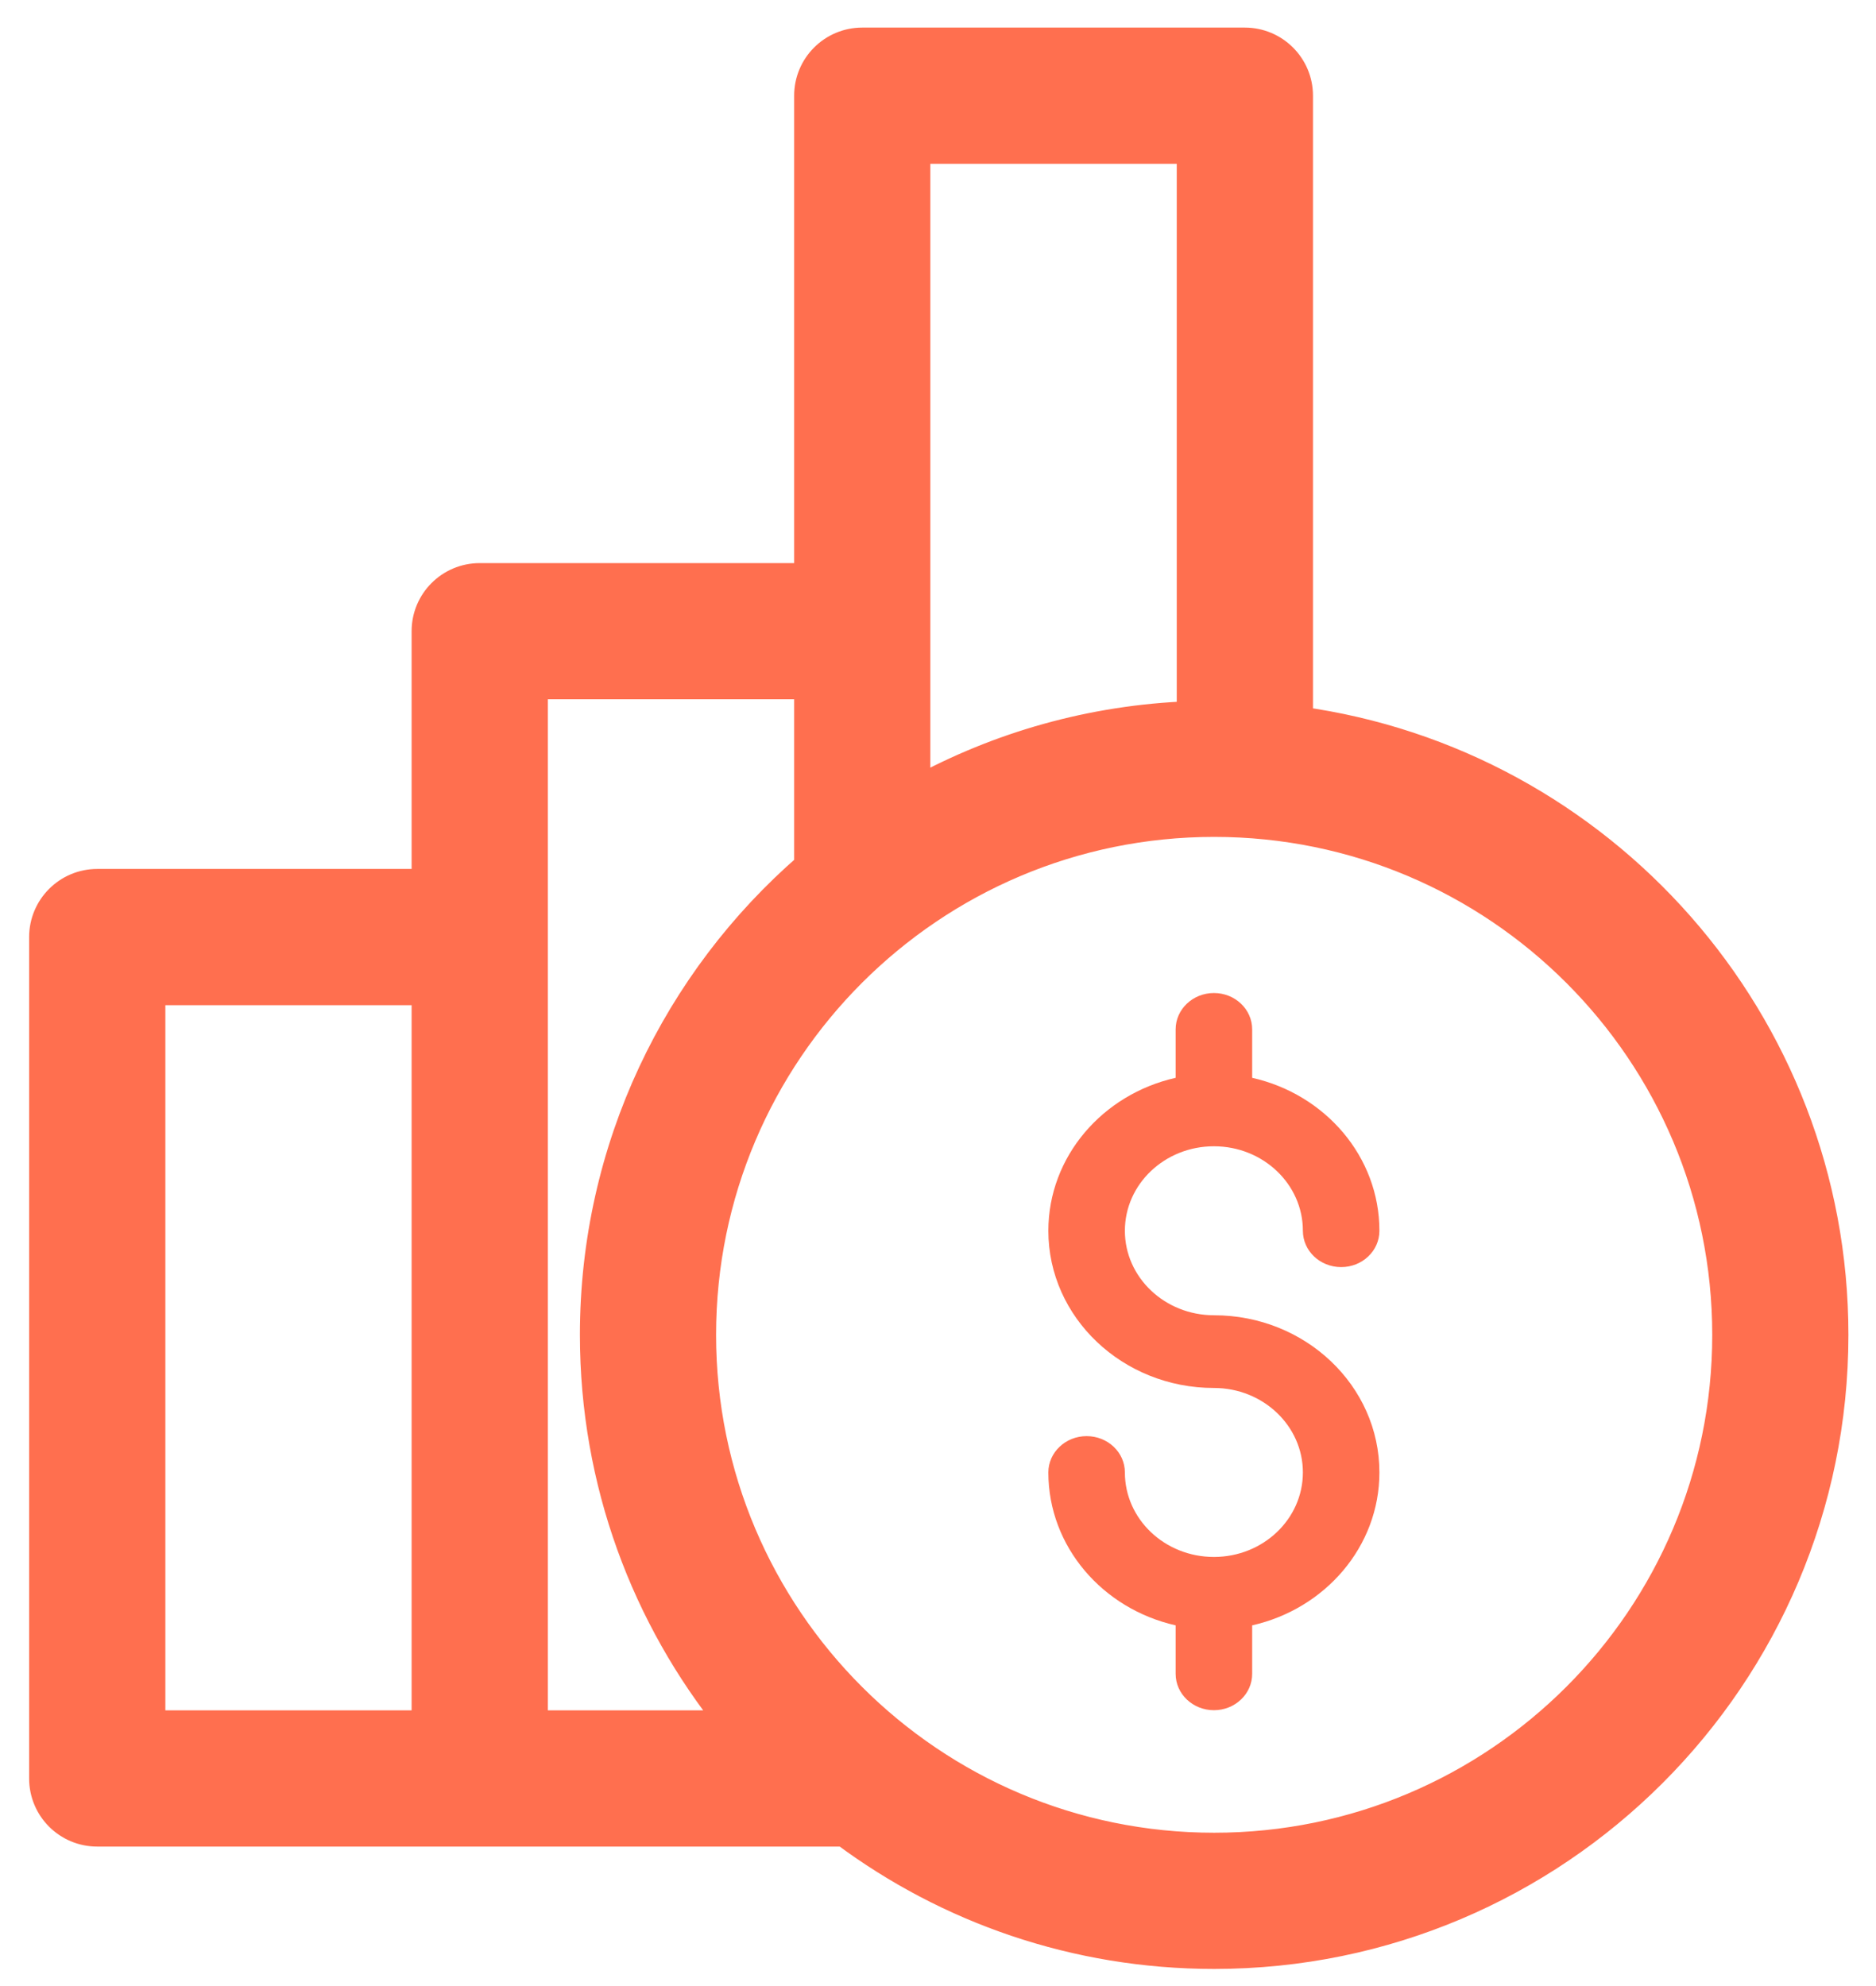 <svg width="34" height="36" viewBox="0 0 34 36" fill="none" xmlns="http://www.w3.org/2000/svg">
<g id="Group 38463">
<path id="Vector" fill-rule="evenodd" clip-rule="evenodd" d="M21.307 19.537C19.985 19.835 19 20.963 19 22.31C19 23.881 20.345 25.159 22.001 25.159C22.89 25.159 23.613 25.844 23.613 26.69C23.613 27.537 22.89 28.222 22.001 28.222C21.11 28.222 20.387 27.537 20.387 26.69C20.387 26.326 20.077 26.032 19.693 26.032C19.312 26.032 19 26.326 19 26.69C19 28.036 19.985 29.164 21.307 29.462V30.341C21.307 30.705 21.618 31 22.001 31C22.384 31 22.694 30.705 22.694 30.341V29.462C24.015 29.164 25 28.036 25 26.69C25 25.117 23.657 23.841 22.001 23.841C21.11 23.841 20.387 23.154 20.387 22.31C20.387 21.463 21.11 20.778 22.001 20.778C22.89 20.778 23.613 21.463 23.613 22.31C23.613 22.674 23.923 22.968 24.307 22.968C24.69 22.968 25 22.674 25 22.31C25 20.963 24.015 19.834 22.694 19.537V18.659C22.694 18.295 22.384 18 22.001 18C21.618 18 21.307 18.295 21.307 18.659V19.537Z" fill="#FF6F4F"/>
<path id="Vector_2" d="M7.71 16.001V11.441C7.71 10.897 8.151 10.457 8.695 10.457H14.643V1.734C14.643 1.191 15.083 0.75 15.627 0.75H22.561C23.103 0.75 23.546 1.19 23.546 1.734L23.546 13.056C29.025 13.808 33.25 18.512 33.25 24.196C33.25 30.402 28.212 35.44 22.005 35.44C19.494 35.44 17.174 34.617 15.301 33.222H1.762C1.218 33.222 0.778 32.782 0.778 32.238V16.985C0.778 16.444 1.218 16.001 1.762 16.001H7.71ZM22.005 14.92C16.885 14.92 12.728 19.076 12.728 24.197C12.728 29.317 16.885 33.471 22.005 33.471C27.125 33.471 31.282 29.317 31.282 24.197C31.282 19.077 27.125 14.92 22.005 14.92ZM10.76 24.197C10.76 20.805 12.266 17.761 14.643 15.699V12.425L9.679 12.425V31.253H13.253C11.694 29.324 10.76 26.869 10.76 24.197ZM7.71 17.97H2.747V31.253H7.71V17.97ZM21.577 12.96V2.719H16.611V14.328C18.096 13.514 19.782 13.026 21.577 12.96Z" fill="#FF6F4F" stroke="#FF6F4F" stroke-width="0.5"/>
</g>
</svg>

